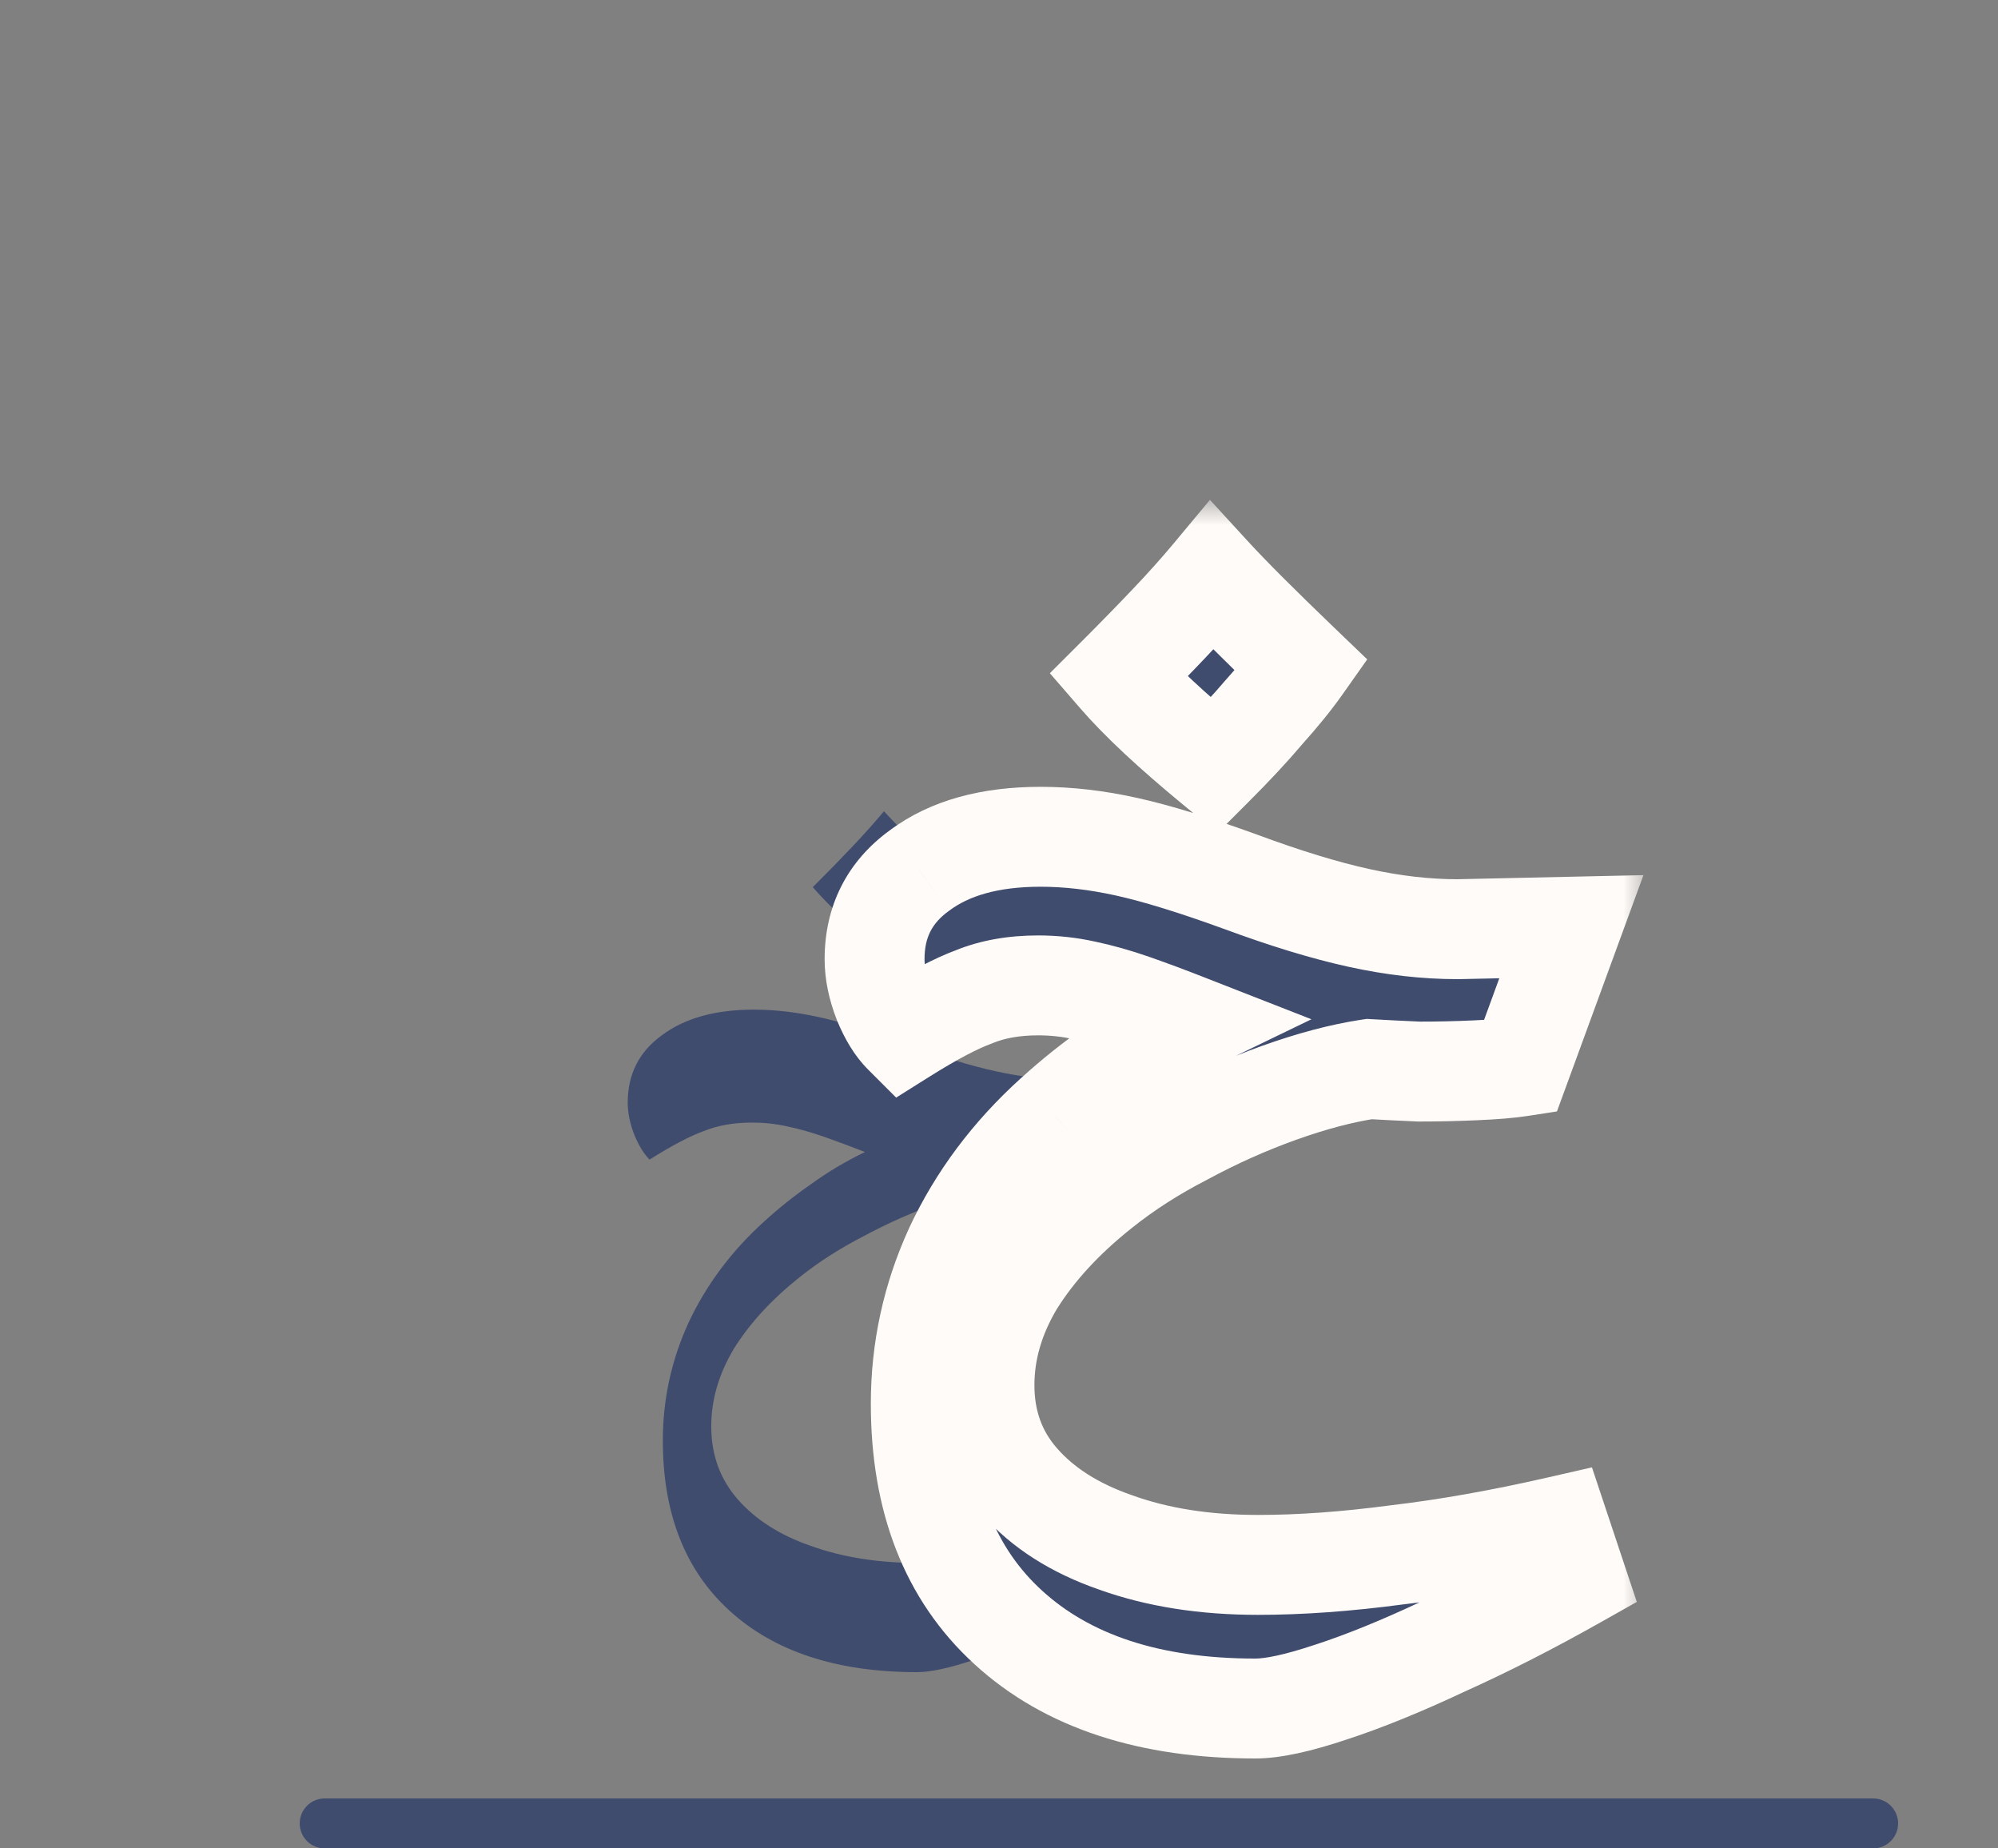 <svg width="40" height="37" viewBox="0 0 40 37" fill="none" xmlns="http://www.w3.org/2000/svg">
<rect x="0" y="0" width="40" height="37" fill="#808080" stroke="none"/>
<path d="M37.5 36H6.5C6.224 36 6 36.224 6 36.5C6 36.776 6.224 37 6.5 37H37.5C37.776 37 38 36.776 38 36.5C38 36.224 37.776 36 37.5 36Z" fill="#404C6E"/>
<path d="M18.362 33.472C16.753 33.472 15.499 33.06 14.6 32.237C13.713 31.426 13.27 30.293 13.27 28.836C13.27 28.013 13.441 27.227 13.783 26.48C14.138 25.72 14.644 25.042 15.303 24.447C15.594 24.181 15.905 23.934 16.234 23.706C16.563 23.465 16.924 23.25 17.317 23.06C17.026 22.946 16.753 22.845 16.5 22.756C16.247 22.667 16 22.598 15.759 22.547C15.531 22.496 15.297 22.471 15.056 22.471C14.689 22.471 14.366 22.528 14.087 22.642C13.808 22.743 13.447 22.933 13.004 23.212C12.89 23.098 12.789 22.933 12.7 22.718C12.611 22.49 12.567 22.275 12.567 22.072C12.567 21.502 12.795 21.052 13.251 20.723C13.707 20.381 14.321 20.21 15.094 20.21C15.512 20.21 15.949 20.261 16.405 20.362C16.861 20.463 17.437 20.641 18.134 20.894C18.818 21.147 19.42 21.331 19.939 21.445C20.458 21.559 20.959 21.616 21.44 21.616L23.169 21.578L22.39 23.706C22.225 23.731 21.997 23.75 21.706 23.763C21.427 23.776 21.142 23.782 20.851 23.782C20.56 23.769 20.306 23.757 20.091 23.744C19.673 23.807 19.217 23.928 18.723 24.105C18.229 24.282 17.748 24.498 17.279 24.751C16.81 24.992 16.386 25.264 16.006 25.568C15.449 26.011 15.012 26.486 14.695 26.993C14.391 27.5 14.239 28.019 14.239 28.551C14.239 29.121 14.416 29.609 14.771 30.014C15.126 30.419 15.613 30.73 16.234 30.945C16.867 31.173 17.589 31.287 18.4 31.287C19.046 31.287 19.749 31.236 20.509 31.135C21.269 31.046 22.092 30.901 22.979 30.698L23.245 31.496C22.548 31.889 21.877 32.231 21.231 32.522C20.585 32.826 20.009 33.06 19.502 33.225C19.008 33.39 18.628 33.472 18.362 33.472ZM17.735 19.127C17.089 18.595 16.601 18.139 16.272 17.759C16.563 17.468 16.823 17.202 17.051 16.961C17.292 16.708 17.507 16.467 17.697 16.239C17.836 16.391 18.02 16.581 18.248 16.809C18.476 17.037 18.748 17.303 19.065 17.607C18.913 17.822 18.723 18.057 18.495 18.31C18.28 18.563 18.026 18.836 17.735 19.127Z" fill="#404C6E"/>
<path d="M25.134 34.2C23.017 34.2 21.367 33.658 20.184 32.575C19.017 31.508 18.434 30.017 18.434 28.1C18.434 27.017 18.659 25.983 19.109 25C19.576 24 20.242 23.108 21.109 22.325C21.492 21.975 21.901 21.65 22.334 21.35C22.767 21.033 23.242 20.75 23.759 20.5C23.376 20.35 23.017 20.217 22.684 20.1C22.351 19.983 22.026 19.892 21.709 19.825C21.409 19.758 21.101 19.725 20.784 19.725C20.301 19.725 19.876 19.8 19.509 19.95C19.142 20.083 18.667 20.333 18.084 20.7C17.934 20.55 17.801 20.333 17.684 20.05C17.567 19.75 17.509 19.467 17.509 19.2C17.509 18.45 17.809 17.858 18.409 17.425C19.009 16.975 19.817 16.75 20.834 16.75C21.384 16.75 21.959 16.817 22.559 16.95C23.159 17.083 23.917 17.317 24.834 17.65C25.734 17.983 26.526 18.225 27.209 18.375C27.892 18.525 28.551 18.6 29.184 18.6L31.459 18.55L30.434 21.35C30.217 21.383 29.917 21.408 29.534 21.425C29.167 21.442 28.792 21.45 28.409 21.45C28.026 21.433 27.692 21.417 27.409 21.4C26.859 21.483 26.259 21.642 25.609 21.875C24.959 22.108 24.326 22.392 23.709 22.725C23.092 23.042 22.534 23.4 22.034 23.8C21.301 24.383 20.726 25.008 20.309 25.675C19.909 26.342 19.709 27.025 19.709 27.725C19.709 28.475 19.942 29.117 20.409 29.65C20.876 30.183 21.517 30.592 22.334 30.875C23.167 31.175 24.117 31.325 25.184 31.325C26.034 31.325 26.959 31.258 27.959 31.125C28.959 31.008 30.042 30.817 31.209 30.55L31.559 31.6C30.642 32.117 29.759 32.567 28.909 32.95C28.059 33.35 27.301 33.658 26.634 33.875C25.984 34.092 25.484 34.2 25.134 34.2ZM24.309 15.325C23.459 14.625 22.817 14.025 22.384 13.525C22.767 13.142 23.109 12.792 23.409 12.475C23.726 12.142 24.009 11.825 24.259 11.525C24.442 11.725 24.684 11.975 24.984 12.275C25.284 12.575 25.642 12.925 26.059 13.325C25.859 13.608 25.609 13.917 25.309 14.25C25.026 14.583 24.692 14.942 24.309 15.325Z" fill="#404C6E"/>
<mask id="mask0_57_328" style="mask-type:luminance" maskUnits="userSpaceOnUse" x="16" y="10" width="17" height="26">
<path d="M33 10H16V36H33V10Z" fill="white"/>
<path d="M25.134 34.2C23.017 34.2 21.367 33.658 20.184 32.575C19.017 31.508 18.434 30.017 18.434 28.1C18.434 27.017 18.659 25.983 19.109 25C19.576 24 20.242 23.108 21.109 22.325C21.492 21.975 21.901 21.65 22.334 21.35C22.767 21.033 23.242 20.75 23.759 20.5C23.376 20.35 23.017 20.217 22.684 20.1C22.351 19.983 22.026 19.892 21.709 19.825C21.409 19.758 21.101 19.725 20.784 19.725C20.301 19.725 19.876 19.8 19.509 19.95C19.142 20.083 18.667 20.333 18.084 20.7C17.934 20.55 17.801 20.333 17.684 20.05C17.567 19.75 17.509 19.467 17.509 19.2C17.509 18.45 17.809 17.858 18.409 17.425C19.009 16.975 19.817 16.75 20.834 16.75C21.384 16.75 21.959 16.817 22.559 16.95C23.159 17.083 23.917 17.317 24.834 17.65C25.734 17.983 26.526 18.225 27.209 18.375C27.892 18.525 28.551 18.6 29.184 18.6L31.459 18.55L30.434 21.35C30.217 21.383 29.917 21.408 29.534 21.425C29.167 21.442 28.792 21.45 28.409 21.45C28.026 21.433 27.692 21.417 27.409 21.4C26.859 21.483 26.259 21.642 25.609 21.875C24.959 22.108 24.326 22.392 23.709 22.725C23.092 23.042 22.534 23.4 22.034 23.8C21.301 24.383 20.726 25.008 20.309 25.675C19.909 26.342 19.709 27.025 19.709 27.725C19.709 28.475 19.942 29.117 20.409 29.65C20.876 30.183 21.517 30.592 22.334 30.875C23.167 31.175 24.117 31.325 25.184 31.325C26.034 31.325 26.959 31.258 27.959 31.125C28.959 31.008 30.042 30.817 31.209 30.55L31.559 31.6C30.642 32.117 29.759 32.567 28.909 32.95C28.059 33.35 27.301 33.658 26.634 33.875C25.984 34.092 25.484 34.2 25.134 34.2ZM24.309 15.325C23.459 14.625 22.817 14.025 22.384 13.525C22.767 13.142 23.109 12.792 23.409 12.475C23.726 12.142 24.009 11.825 24.259 11.525C24.442 11.725 24.684 11.975 24.984 12.275C25.284 12.575 25.642 12.925 26.059 13.325C25.859 13.608 25.609 13.917 25.309 14.25C25.026 14.583 24.692 14.942 24.309 15.325Z" fill="black"/>
</mask>
<g mask="url(#mask0_57_328)">
<path d="M19.109 25L18.203 24.577L18.2 24.584L19.109 25ZM21.109 22.325L21.779 23.067L21.783 23.064L21.109 22.325ZM22.334 21.35L22.903 22.172L22.914 22.165L22.924 22.157L22.334 21.35ZM23.759 20.5L24.195 21.4L26.255 20.403L24.123 19.569L23.759 20.5ZM21.709 19.825L21.492 20.801L21.503 20.804L21.709 19.825ZM19.509 19.95L19.851 20.89L19.869 20.883L19.888 20.875L19.509 19.95ZM18.084 20.7L17.377 21.407L17.941 21.971L18.616 21.547L18.084 20.7ZM17.684 20.05L16.752 20.412L16.756 20.422L16.759 20.431L17.684 20.05ZM18.409 17.425L18.994 18.236L19.002 18.23L19.009 18.225L18.409 17.425ZM24.834 17.65L25.181 16.712L25.176 16.71L24.834 17.65ZM29.184 18.6V19.6H29.195L29.206 19.6L29.184 18.6ZM31.459 18.55L32.398 18.894L32.902 17.518L31.437 17.55L31.459 18.55ZM30.434 21.35L30.586 22.338L31.17 22.248L31.373 21.694L30.434 21.35ZM29.534 21.425L29.491 20.426L29.489 20.426L29.534 21.425ZM28.409 21.45L28.366 22.449L28.387 22.45H28.409V21.45ZM27.409 21.4L27.468 20.402L27.363 20.396L27.259 20.411L27.409 21.4ZM23.709 22.725L24.166 23.615L24.175 23.61L24.184 23.605L23.709 22.725ZM22.034 23.8L22.657 24.583L22.659 24.581L22.034 23.8ZM20.309 25.675L19.461 25.145L19.456 25.153L19.451 25.16L20.309 25.675ZM22.334 30.875L22.673 29.934L22.662 29.93L22.334 30.875ZM27.959 31.125L27.843 30.132L27.835 30.133L27.827 30.134L27.959 31.125ZM31.209 30.55L32.158 30.234L31.871 29.373L30.986 29.575L31.209 30.55ZM31.559 31.6L32.05 32.471L32.769 32.066L32.508 31.284L31.559 31.6ZM28.909 32.95L28.498 32.038L28.491 32.042L28.483 32.045L28.909 32.95ZM26.634 33.875L26.325 32.924L26.318 32.926L26.634 33.875ZM24.309 15.325L23.673 16.097L24.374 16.674L25.016 16.032L24.309 15.325ZM22.384 13.525L21.677 12.818L21.018 13.476L21.628 14.18L22.384 13.525ZM23.409 12.475L22.684 11.786L22.683 11.787L23.409 12.475ZM24.259 11.525L24.996 10.849L24.223 10.006L23.491 10.885L24.259 11.525ZM26.059 13.325L26.876 13.902L27.372 13.199L26.752 12.604L26.059 13.325ZM25.309 14.25L24.566 13.581L24.556 13.592L24.547 13.602L25.309 14.25ZM25.134 33.2C23.186 33.2 21.806 32.704 20.859 31.837L19.509 33.313C20.929 34.613 22.849 35.2 25.134 35.2V33.2ZM20.859 31.837C19.943 31 19.434 29.8 19.434 28.1H17.434C17.434 30.233 18.092 32.017 19.509 33.313L20.859 31.837ZM19.434 28.1C19.434 27.16 19.628 26.269 20.018 25.416L18.2 24.584C17.69 25.698 17.434 26.873 17.434 28.1H19.434ZM20.015 25.423C20.422 24.551 21.006 23.766 21.779 23.067L20.438 21.583C19.479 22.451 18.729 23.449 18.203 24.577L20.015 25.423ZM21.783 23.064C22.133 22.744 22.506 22.447 22.903 22.172L21.765 20.528C21.295 20.853 20.852 21.206 20.435 21.587L21.783 23.064ZM22.924 22.157C23.305 21.879 23.728 21.626 24.195 21.4L23.323 19.6C22.756 19.874 22.229 20.188 21.744 20.543L22.924 22.157ZM24.123 19.569C23.731 19.415 23.361 19.277 23.014 19.156L22.354 21.044C22.674 21.156 23.021 21.285 23.395 21.431L24.123 19.569ZM23.014 19.156C22.644 19.026 22.277 18.923 21.915 18.846L21.503 20.804C21.774 20.861 22.057 20.94 22.354 21.044L23.014 19.156ZM21.926 18.849C21.553 18.766 21.171 18.725 20.784 18.725V20.725C21.03 20.725 21.265 20.751 21.492 20.801L21.926 18.849ZM20.784 18.725C20.199 18.725 19.64 18.816 19.13 19.024L19.888 20.875C20.111 20.784 20.403 20.725 20.784 20.725V18.725ZM19.167 19.01C18.702 19.179 18.157 19.473 17.552 19.853L18.616 21.547C19.178 21.194 19.583 20.987 19.851 20.89L19.167 19.01ZM18.791 19.993C18.766 19.968 18.696 19.88 18.609 19.669L16.759 20.431C16.906 20.786 17.102 21.132 17.377 21.407L18.791 19.993ZM18.616 19.688C18.535 19.48 18.509 19.32 18.509 19.2H16.509C16.509 19.613 16.599 20.02 16.752 20.412L18.616 19.688ZM18.509 19.2C18.509 18.766 18.659 18.478 18.994 18.236L17.823 16.614C16.959 17.239 16.509 18.134 16.509 19.2H18.509ZM19.009 18.225C19.384 17.944 19.958 17.75 20.834 17.75V15.75C19.677 15.75 18.634 16.006 17.809 16.625L19.009 18.225ZM20.834 17.75C21.303 17.75 21.805 17.807 22.342 17.926L22.776 15.974C22.113 15.826 21.465 15.75 20.834 15.75V17.75ZM22.342 17.926C22.883 18.046 23.596 18.264 24.492 18.59L25.176 16.71C24.239 16.37 23.435 16.12 22.776 15.974L22.342 17.926ZM24.487 18.588C25.415 18.932 26.253 19.189 26.995 19.352L27.423 17.398C26.798 17.261 26.053 17.035 25.181 16.712L24.487 18.588ZM26.995 19.352C27.741 19.516 28.471 19.6 29.184 19.6V17.6C28.63 17.6 28.044 17.534 27.423 17.398L26.995 19.352ZM29.206 19.6L31.481 19.55L31.437 17.55L29.162 17.6L29.206 19.6ZM30.52 18.206L29.495 21.006L31.373 21.694L32.398 18.894L30.52 18.206ZM30.282 20.362C30.118 20.387 29.86 20.41 29.491 20.426L29.577 22.424C29.974 22.407 30.316 22.38 30.586 22.338L30.282 20.362ZM29.489 20.426C29.138 20.442 28.778 20.45 28.409 20.45V22.45C28.807 22.45 29.197 22.441 29.579 22.424L29.489 20.426ZM28.452 20.451C28.073 20.434 27.744 20.418 27.468 20.402L27.35 22.398C27.64 22.415 27.979 22.432 28.366 22.449L28.452 20.451ZM27.259 20.411C26.632 20.506 25.968 20.684 25.271 20.934L25.947 22.816C26.55 22.6 27.086 22.46 27.559 22.389L27.259 20.411ZM25.271 20.934C24.573 21.184 23.894 21.488 23.233 21.845L24.184 23.605C24.758 23.295 25.345 23.032 25.947 22.816L25.271 20.934ZM23.252 21.835C22.581 22.18 21.966 22.574 21.409 23.019L22.659 24.581C23.102 24.226 23.604 23.903 24.166 23.615L23.252 21.835ZM21.412 23.017C20.606 23.658 19.948 24.365 19.461 25.145L21.157 26.205C21.503 25.651 21.995 25.108 22.657 24.583L21.412 23.017ZM19.451 25.16C18.969 25.965 18.709 26.824 18.709 27.725H20.709C20.709 27.226 20.849 26.718 21.166 26.189L19.451 25.16ZM18.709 27.725C18.709 28.702 19.02 29.582 19.656 30.308L21.162 28.991C20.864 28.652 20.709 28.248 20.709 27.725H18.709ZM19.656 30.308C20.26 30.998 21.061 31.492 22.006 31.82L22.662 29.93C21.973 29.691 21.491 29.368 21.162 28.991L19.656 30.308ZM21.995 31.816C22.957 32.162 24.025 32.325 25.184 32.325V30.325C24.21 30.325 23.378 30.188 22.673 29.934L21.995 31.816ZM25.184 32.325C26.085 32.325 27.055 32.254 28.091 32.116L27.827 30.134C26.863 30.262 25.983 30.325 25.184 30.325V32.325ZM28.075 32.118C29.117 31.997 30.236 31.798 31.432 31.525L30.986 29.575C29.848 29.835 28.801 30.02 27.843 30.132L28.075 32.118ZM30.26 30.866L30.61 31.916L32.508 31.284L32.158 30.234L30.26 30.866ZM31.068 30.729C30.174 31.233 29.317 31.669 28.498 32.038L29.32 33.862C30.201 33.465 31.111 33.001 32.05 32.471L31.068 30.729ZM28.483 32.045C27.659 32.433 26.941 32.724 26.325 32.924L26.943 34.826C27.66 34.593 28.459 34.267 29.335 33.855L28.483 32.045ZM26.318 32.926C25.692 33.135 25.317 33.2 25.134 33.2V35.2C25.651 35.2 26.276 35.048 26.95 34.824L26.318 32.926ZM24.945 14.553C24.113 13.869 23.52 13.309 23.14 12.87L21.628 14.18C22.114 14.741 22.804 15.381 23.673 16.097L24.945 14.553ZM23.091 14.232C23.479 13.844 23.828 13.487 24.135 13.163L22.683 11.787C22.39 12.096 22.055 12.44 21.677 12.818L23.091 14.232ZM24.134 13.164C24.463 12.817 24.761 12.484 25.027 12.165L23.491 10.885C23.257 11.166 22.988 11.466 22.684 11.786L24.134 13.164ZM23.522 12.201C23.719 12.416 23.972 12.677 24.277 12.982L25.691 11.568C25.396 11.273 25.166 11.034 24.996 10.849L23.522 12.201ZM24.277 12.982C24.583 13.288 24.947 13.643 25.366 14.046L26.752 12.604C26.338 12.207 25.985 11.862 25.691 11.568L24.277 12.982ZM25.242 12.748C25.07 12.992 24.846 13.269 24.566 13.581L26.052 14.919C26.371 14.564 26.648 14.225 26.876 13.902L25.242 12.748ZM24.547 13.602C24.285 13.911 23.97 14.249 23.602 14.618L25.016 16.032C25.414 15.634 25.767 15.256 26.071 14.898L24.547 13.602Z" fill="#FFFBF8"/>
</g>
</svg>
